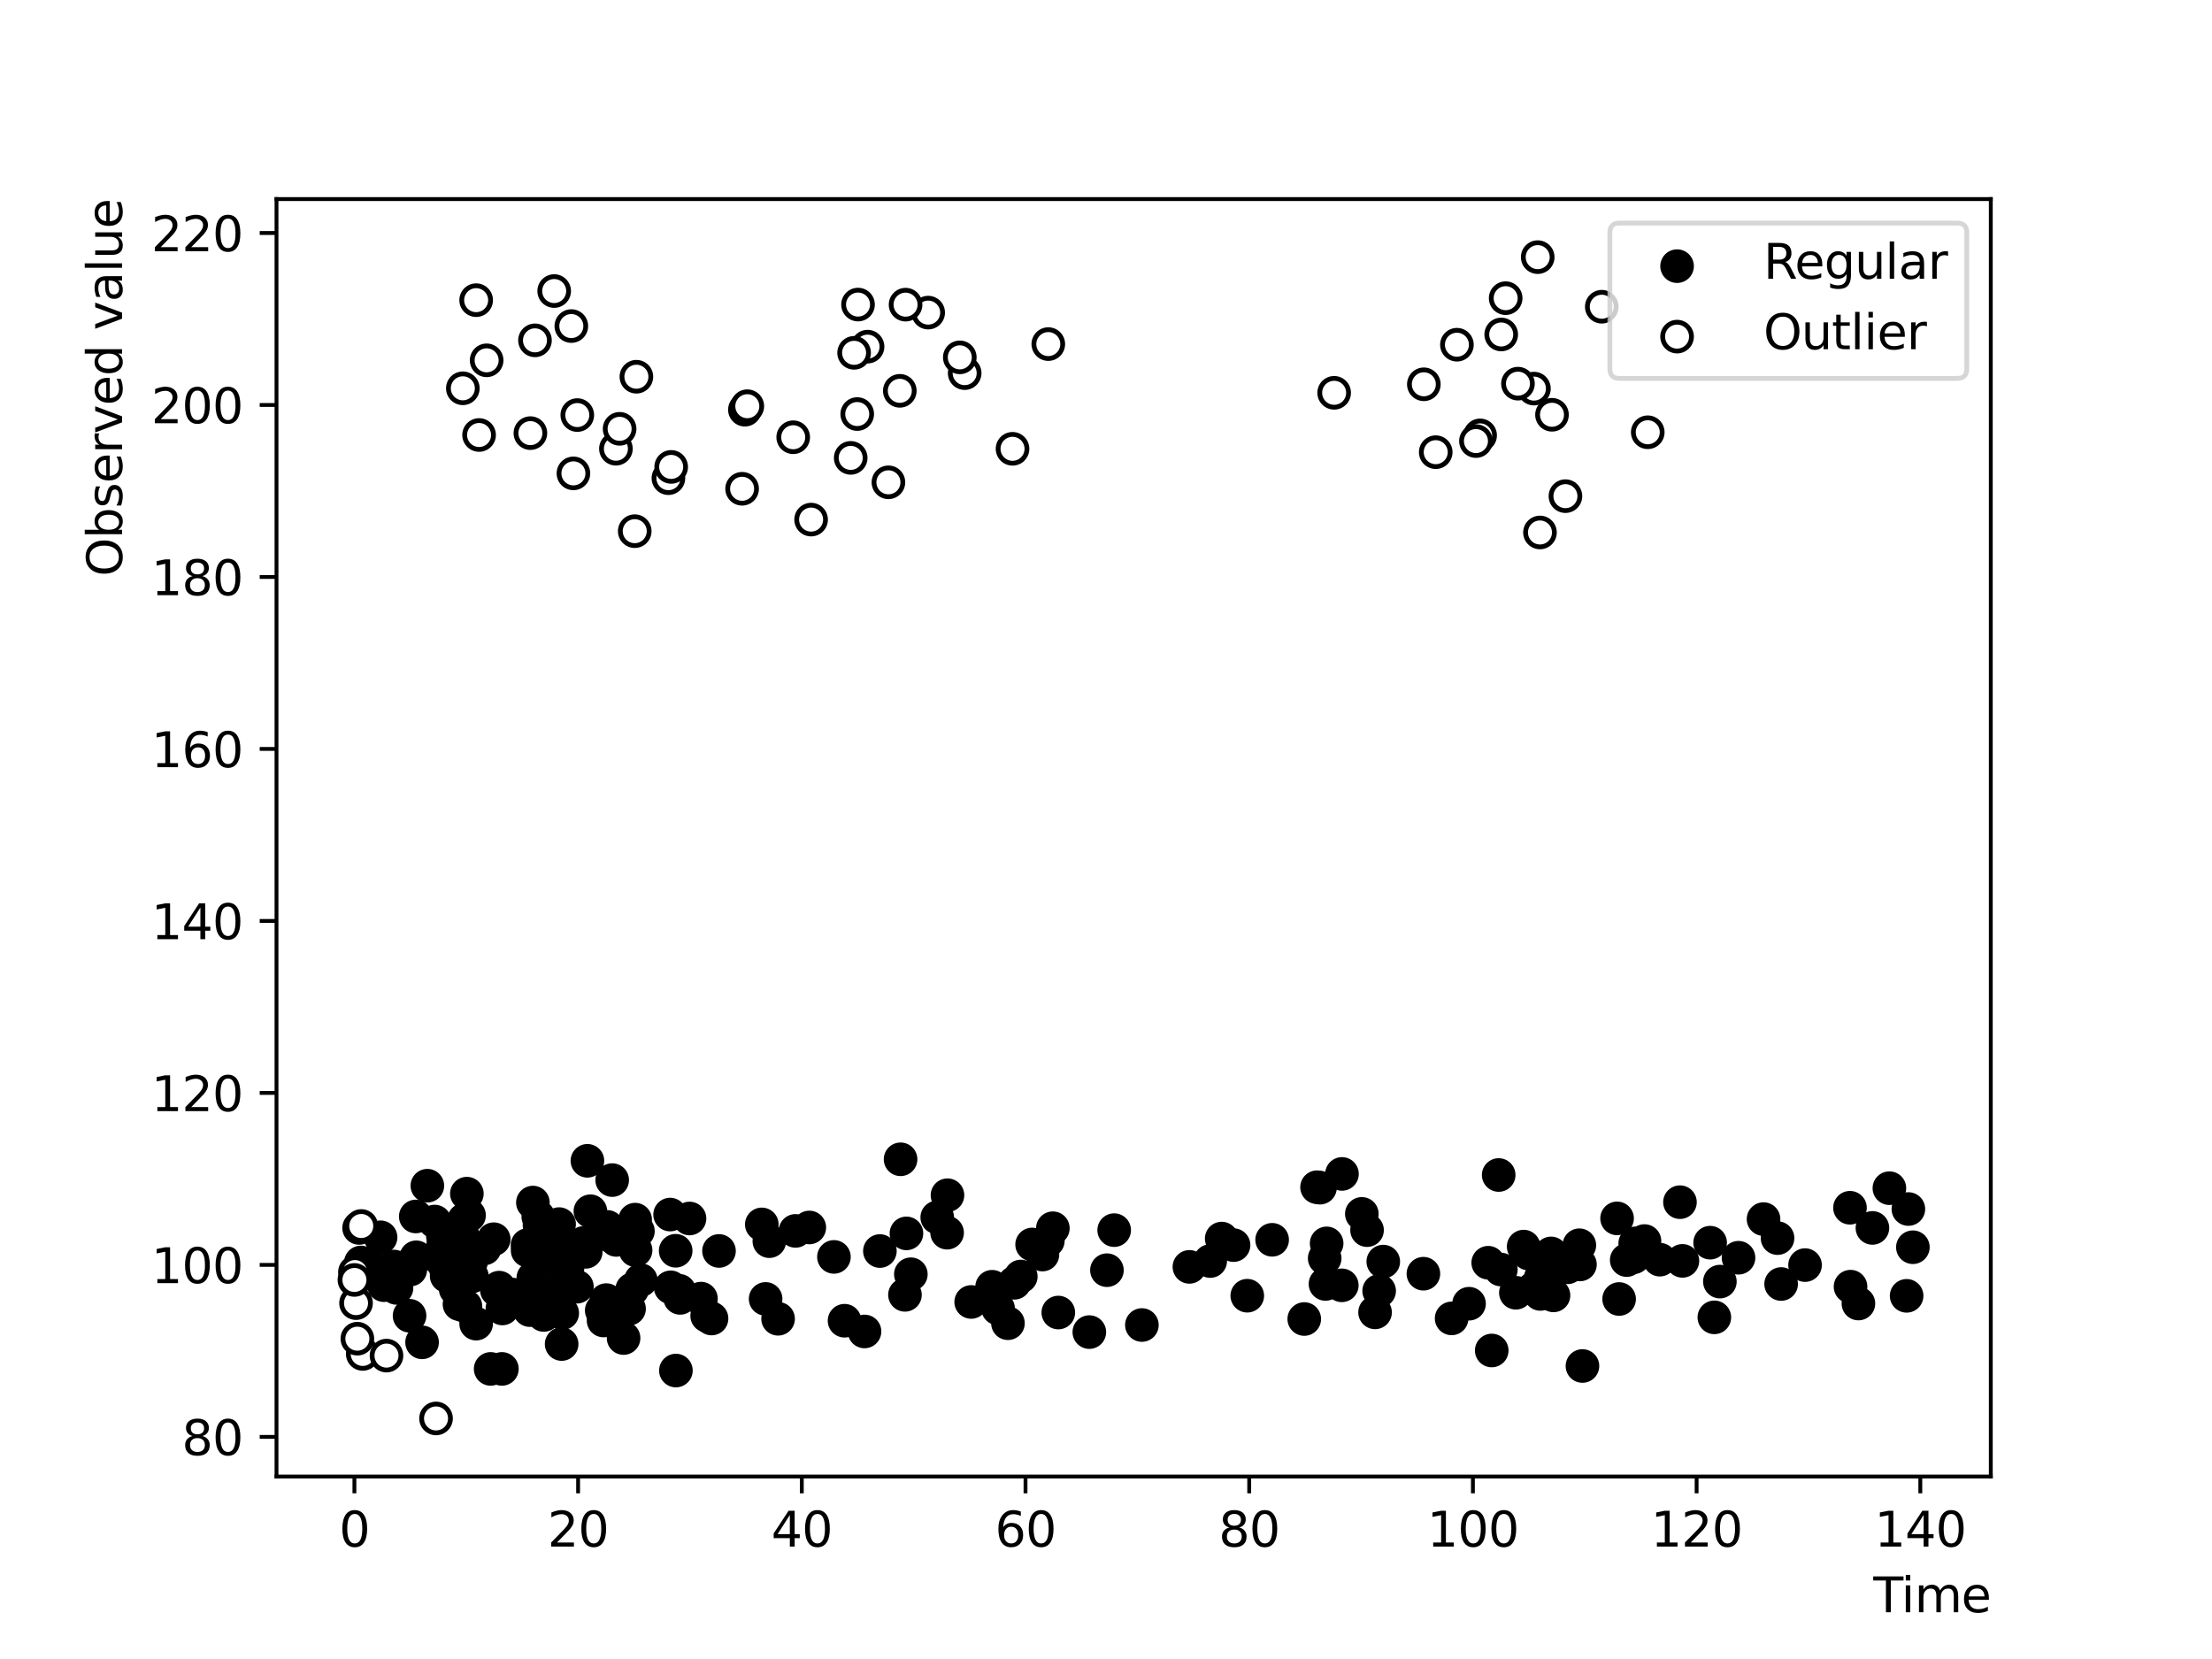 <?xml version="1.0" encoding="utf-8" standalone="no"?>
<!DOCTYPE svg PUBLIC "-//W3C//DTD SVG 1.1//EN"
  "http://www.w3.org/Graphics/SVG/1.1/DTD/svg11.dtd">
<svg xmlns:xlink="http://www.w3.org/1999/xlink" width="460.8pt" height="345.6pt" viewBox="0 0 460.8 345.6" xmlns="http://www.w3.org/2000/svg" version="1.1">
 <defs>
  <style type="text/css">*{stroke-linejoin: round; stroke-linecap: butt}</style>
 </defs>
 <g id="figure_1">
  <g id="patch_1">
   <path d="M 0 345.6 
L 460.8 345.6 
L 460.8 0 
L 0 0 
z
" style="fill: #ffffff"/>
  </g>
  <g id="axes_1">
   <g id="patch_2">
    <path d="M 57.6 307.584 
L 414.72 307.584 
L 414.72 41.472 
L 57.6 41.472 
z
" style="fill: #ffffff"/>
   </g>
   <g id="PathCollection_1">
    <defs>
     <path id="m405f7a6dc0" d="M 0 3 
C 0.796 3 1.559 2.684 2.121 2.121 
C 2.684 1.559 3 0.796 3 0 
C 3 -0.796 2.684 -1.559 2.121 -2.121 
C 1.559 -2.684 0.796 -3 0 -3 
C -0.796 -3 -1.559 -2.684 -2.121 -2.121 
C -2.684 -1.559 -3 -0.796 -3 0 
C -3 0.796 -2.684 1.559 -2.121 2.121 
C -1.559 2.684 -0.796 3 0 3 
z
" style="stroke: #000000"/>
    </defs>
    <g clip-path="url(#p5cc8ae199f)">
     <use xlink:href="#m405f7a6dc0" x="274.98" y="247.416" style="stroke: #000000"/>
     <use xlink:href="#m405f7a6dc0" x="312.204" y="244.775" style="stroke: #000000"/>
     <use xlink:href="#m405f7a6dc0" x="274.366" y="247.318" style="stroke: #000000"/>
     <use xlink:href="#m405f7a6dc0" x="211.321" y="267.228" style="stroke: #000000"/>
     <use xlink:href="#m405f7a6dc0" x="183.298" y="260.614" style="stroke: #000000"/>
     <use xlink:href="#m405f7a6dc0" x="336.866" y="253.812" style="stroke: #000000"/>
     <use xlink:href="#m405f7a6dc0" x="319.386" y="268.459" style="stroke: #000000"/>
     <use xlink:href="#m405f7a6dc0" x="398.487" y="259.82" style="stroke: #000000"/>
     <use xlink:href="#m405f7a6dc0" x="345.771" y="262.412" style="stroke: #000000"/>
     <use xlink:href="#m405f7a6dc0" x="217.16" y="261.347" style="stroke: #000000"/>
     <use xlink:href="#m405f7a6dc0" x="254.502" y="258.019" style="stroke: #000000"/>
     <use xlink:href="#m405f7a6dc0" x="385.386" y="251.598" style="stroke: #000000"/>
     <use xlink:href="#m405f7a6dc0" x="284.782" y="256.26" style="stroke: #000000"/>
     <use xlink:href="#m405f7a6dc0" x="226.927" y="277.499" style="stroke: #000000"/>
     <use xlink:href="#m405f7a6dc0" x="312.658" y="264.464" style="stroke: #000000"/>
     <use xlink:href="#m405f7a6dc0" x="188.828" y="256.937" style="stroke: #000000"/>
     <use xlink:href="#m405f7a6dc0" x="276.364" y="259.019" style="stroke: #000000"/>
     <use xlink:href="#m405f7a6dc0" x="288.16" y="262.811" style="stroke: #000000"/>
     <use xlink:href="#m405f7a6dc0" x="279.559" y="244.55" style="stroke: #000000"/>
     <use xlink:href="#m405f7a6dc0" x="367.376" y="253.961" style="stroke: #000000"/>
     <use xlink:href="#m405f7a6dc0" x="337.293" y="270.606" style="stroke: #000000"/>
     <use xlink:href="#m405f7a6dc0" x="310.754" y="281.332" style="stroke: #000000"/>
     <use xlink:href="#m405f7a6dc0" x="323.622" y="269.853" style="stroke: #000000"/>
     <use xlink:href="#m405f7a6dc0" x="328.261" y="261.986" style="stroke: #000000"/>
     <use xlink:href="#m405f7a6dc0" x="329.654" y="284.562" style="stroke: #000000"/>
     <use xlink:href="#m405f7a6dc0" x="287.302" y="268.92" style="stroke: #000000"/>
     <use xlink:href="#m405f7a6dc0" x="218.288" y="258.462" style="stroke: #000000"/>
     <use xlink:href="#m405f7a6dc0" x="271.701" y="274.774" style="stroke: #000000"/>
     <use xlink:href="#m405f7a6dc0" x="149.781" y="260.595" style="stroke: #000000"/>
     <use xlink:href="#m405f7a6dc0" x="173.725" y="261.836" style="stroke: #000000"/>
     <use xlink:href="#m405f7a6dc0" x="247.775" y="263.913" style="stroke: #000000"/>
     <use xlink:href="#m405f7a6dc0" x="276.122" y="267.471" style="stroke: #000000"/>
     <use xlink:href="#m405f7a6dc0" x="160.269" y="258.557" style="stroke: #000000"/>
     <use xlink:href="#m405f7a6dc0" x="230.595" y="264.602" style="stroke: #000000"/>
     <use xlink:href="#m405f7a6dc0" x="329.134" y="263.409" style="stroke: #000000"/>
     <use xlink:href="#m405f7a6dc0" x="215.008" y="259.249" style="stroke: #000000"/>
     <use xlink:href="#m405f7a6dc0" x="342.574" y="258.532" style="stroke: #000000"/>
     <use xlink:href="#m405f7a6dc0" x="189.747" y="265.448" style="stroke: #000000"/>
     <use xlink:href="#m405f7a6dc0" x="207.918" y="272.582" style="stroke: #000000"/>
     <use xlink:href="#m405f7a6dc0" x="220.464" y="273.426" style="stroke: #000000"/>
     <use xlink:href="#m405f7a6dc0" x="212.65" y="265.918" style="stroke: #000000"/>
     <use xlink:href="#m405f7a6dc0" x="370.295" y="257.92" style="stroke: #000000"/>
     <use xlink:href="#m405f7a6dc0" x="349.968" y="250.435" style="stroke: #000000"/>
     <use xlink:href="#m405f7a6dc0" x="302.4" y="274.645" style="stroke: #000000"/>
     <use xlink:href="#m405f7a6dc0" x="385.499" y="268.034" style="stroke: #000000"/>
     <use xlink:href="#m405f7a6dc0" x="232.104" y="256.259" style="stroke: #000000"/>
     <use xlink:href="#m405f7a6dc0" x="187.606" y="241.502" style="stroke: #000000"/>
     <use xlink:href="#m405f7a6dc0" x="329.008" y="259.406" style="stroke: #000000"/>
     <use xlink:href="#m405f7a6dc0" x="286.453" y="273.391" style="stroke: #000000"/>
     <use xlink:href="#m405f7a6dc0" x="317.403" y="259.687" style="stroke: #000000"/>
     <use xlink:href="#m405f7a6dc0" x="148.228" y="274.671" style="stroke: #000000"/>
     <use xlink:href="#m405f7a6dc0" x="146.019" y="270.523" style="stroke: #000000"/>
     <use xlink:href="#m405f7a6dc0" x="206.674" y="268.053" style="stroke: #000000"/>
     <use xlink:href="#m405f7a6dc0" x="256.972" y="259.379" style="stroke: #000000"/>
     <use xlink:href="#m405f7a6dc0" x="219.329" y="255.865" style="stroke: #000000"/>
     <use xlink:href="#m405f7a6dc0" x="202.315" y="271.224" style="stroke: #000000"/>
     <use xlink:href="#m405f7a6dc0" x="296.521" y="265.336" style="stroke: #000000"/>
     <use xlink:href="#m405f7a6dc0" x="318.438" y="261.148" style="stroke: #000000"/>
     <use xlink:href="#m405f7a6dc0" x="158.696" y="255.065" style="stroke: #000000"/>
     <use xlink:href="#m405f7a6dc0" x="275.956" y="262.127" style="stroke: #000000"/>
     <use xlink:href="#m405f7a6dc0" x="371.042" y="267.484" style="stroke: #000000"/>
     <use xlink:href="#m405f7a6dc0" x="387.143" y="271.549" style="stroke: #000000"/>
     <use xlink:href="#m405f7a6dc0" x="315.785" y="269.306" style="stroke: #000000"/>
     <use xlink:href="#m405f7a6dc0" x="320.95" y="266.222" style="stroke: #000000"/>
     <use xlink:href="#m405f7a6dc0" x="340.645" y="259.022" style="stroke: #000000"/>
     <use xlink:href="#m405f7a6dc0" x="397.548" y="251.862" style="stroke: #000000"/>
     <use xlink:href="#m405f7a6dc0" x="168.592" y="255.706" style="stroke: #000000"/>
     <use xlink:href="#m405f7a6dc0" x="197.377" y="248.986" style="stroke: #000000"/>
     <use xlink:href="#m405f7a6dc0" x="362.165" y="262.01" style="stroke: #000000"/>
     <use xlink:href="#m405f7a6dc0" x="376.027" y="263.542" style="stroke: #000000"/>
     <use xlink:href="#m405f7a6dc0" x="350.478" y="262.664" style="stroke: #000000"/>
     <use xlink:href="#m405f7a6dc0" x="195.245" y="253.607" style="stroke: #000000"/>
     <use xlink:href="#m405f7a6dc0" x="306.027" y="271.588" style="stroke: #000000"/>
     <use xlink:href="#m405f7a6dc0" x="338.874" y="262.499" style="stroke: #000000"/>
     <use xlink:href="#m405f7a6dc0" x="340.322" y="261.92" style="stroke: #000000"/>
     <use xlink:href="#m405f7a6dc0" x="356.253" y="258.873" style="stroke: #000000"/>
     <use xlink:href="#m405f7a6dc0" x="237.877" y="276.025" style="stroke: #000000"/>
     <use xlink:href="#m405f7a6dc0" x="357.129" y="274.429" style="stroke: #000000"/>
     <use xlink:href="#m405f7a6dc0" x="323.114" y="261.109" style="stroke: #000000"/>
     <use xlink:href="#m405f7a6dc0" x="188.52" y="269.739" style="stroke: #000000"/>
     <use xlink:href="#m405f7a6dc0" x="159.493" y="270.588" style="stroke: #000000"/>
     <use xlink:href="#m405f7a6dc0" x="358.283" y="266.981" style="stroke: #000000"/>
     <use xlink:href="#m405f7a6dc0" x="283.694" y="252.873" style="stroke: #000000"/>
     <use xlink:href="#m405f7a6dc0" x="390.06" y="255.798" style="stroke: #000000"/>
     <use xlink:href="#m405f7a6dc0" x="310.023" y="263.051" style="stroke: #000000"/>
     <use xlink:href="#m405f7a6dc0" x="397.185" y="269.946" style="stroke: #000000"/>
     <use xlink:href="#m405f7a6dc0" x="265.009" y="258.273" style="stroke: #000000"/>
     <use xlink:href="#m405f7a6dc0" x="147.318" y="274.118" style="stroke: #000000"/>
     <use xlink:href="#m405f7a6dc0" x="252.112" y="262.696" style="stroke: #000000"/>
     <use xlink:href="#m405f7a6dc0" x="162.09" y="274.726" style="stroke: #000000"/>
     <use xlink:href="#m405f7a6dc0" x="393.595" y="247.52" style="stroke: #000000"/>
     <use xlink:href="#m405f7a6dc0" x="209.975" y="275.651" style="stroke: #000000"/>
     <use xlink:href="#m405f7a6dc0" x="175.934" y="275.131" style="stroke: #000000"/>
     <use xlink:href="#m405f7a6dc0" x="180.097" y="277.367" style="stroke: #000000"/>
     <use xlink:href="#m405f7a6dc0" x="259.83" y="269.921" style="stroke: #000000"/>
     <use xlink:href="#m405f7a6dc0" x="279.524" y="267.757" style="stroke: #000000"/>
     <use xlink:href="#m405f7a6dc0" x="326.563" y="264.004" style="stroke: #000000"/>
     <use xlink:href="#m405f7a6dc0" x="197.301" y="256.794" style="stroke: #000000"/>
     <use xlink:href="#m405f7a6dc0" x="165.721" y="256.418" style="stroke: #000000"/>
     <use xlink:href="#m405f7a6dc0" x="320.883" y="269.549" style="stroke: #000000"/>
     <use xlink:href="#m405f7a6dc0" x="100.939" y="260.065" style="stroke: #000000"/>
     <use xlink:href="#m405f7a6dc0" x="132.893" y="256.459" style="stroke: #000000"/>
     <use xlink:href="#m405f7a6dc0" x="133.497" y="266.689" style="stroke: #000000"/>
     <use xlink:href="#m405f7a6dc0" x="109.915" y="260.513" style="stroke: #000000"/>
     <use xlink:href="#m405f7a6dc0" x="116.252" y="261.735" style="stroke: #000000"/>
     <use xlink:href="#m405f7a6dc0" x="126.296" y="270.832" style="stroke: #000000"/>
     <use xlink:href="#m405f7a6dc0" x="102.851" y="258.149" style="stroke: #000000"/>
     <use xlink:href="#m405f7a6dc0" x="112.132" y="253.449" style="stroke: #000000"/>
     <use xlink:href="#m405f7a6dc0" x="110.368" y="272.918" style="stroke: #000000"/>
     <use xlink:href="#m405f7a6dc0" x="143.639" y="253.835" style="stroke: #000000"/>
     <use xlink:href="#m405f7a6dc0" x="91.714" y="262.338" style="stroke: #000000"/>
     <use xlink:href="#m405f7a6dc0" x="98.314" y="265.901" style="stroke: #000000"/>
     <use xlink:href="#m405f7a6dc0" x="82.024" y="263.833" style="stroke: #000000"/>
     <use xlink:href="#m405f7a6dc0" x="118.214" y="264.264" style="stroke: #000000"/>
     <use xlink:href="#m405f7a6dc0" x="126.523" y="255.588" style="stroke: #000000"/>
     <use xlink:href="#m405f7a6dc0" x="96.967" y="272.127" style="stroke: #000000"/>
     <use xlink:href="#m405f7a6dc0" x="104.553" y="285.168" style="stroke: #000000"/>
     <use xlink:href="#m405f7a6dc0" x="92.294" y="259.498" style="stroke: #000000"/>
     <use xlink:href="#m405f7a6dc0" x="75.178" y="262.995" style="stroke: #000000"/>
     <use xlink:href="#m405f7a6dc0" x="111.102" y="266.207" style="stroke: #000000"/>
     <use xlink:href="#m405f7a6dc0" x="92.81" y="264.085" style="stroke: #000000"/>
     <use xlink:href="#m405f7a6dc0" x="122.021" y="260.783" style="stroke: #000000"/>
     <use xlink:href="#m405f7a6dc0" x="103.976" y="268.236" style="stroke: #000000"/>
     <use xlink:href="#m405f7a6dc0" x="86.71" y="261.915" style="stroke: #000000"/>
     <use xlink:href="#m405f7a6dc0" x="97.258" y="248.658" style="stroke: #000000"/>
     <use xlink:href="#m405f7a6dc0" x="85.479" y="264.473" style="stroke: #000000"/>
     <use xlink:href="#m405f7a6dc0" x="82.599" y="268.298" style="stroke: #000000"/>
     <use xlink:href="#m405f7a6dc0" x="122.991" y="252.324" style="stroke: #000000"/>
     <use xlink:href="#m405f7a6dc0" x="96.673" y="254.119" style="stroke: #000000"/>
     <use xlink:href="#m405f7a6dc0" x="117.843" y="263.428" style="stroke: #000000"/>
     <use xlink:href="#m405f7a6dc0" x="122.37" y="241.817" style="stroke: #000000"/>
     <use xlink:href="#m405f7a6dc0" x="95.72" y="271.693" style="stroke: #000000"/>
     <use xlink:href="#m405f7a6dc0" x="77.513" y="265.4" style="stroke: #000000"/>
     <use xlink:href="#m405f7a6dc0" x="109.22" y="270.279" style="stroke: #000000"/>
     <use xlink:href="#m405f7a6dc0" x="140.804" y="285.512" style="stroke: #000000"/>
     <use xlink:href="#m405f7a6dc0" x="140.757" y="260.556" style="stroke: #000000"/>
     <use xlink:href="#m405f7a6dc0" x="115.266" y="258.741" style="stroke: #000000"/>
     <use xlink:href="#m405f7a6dc0" x="93.043" y="265.797" style="stroke: #000000"/>
     <use xlink:href="#m405f7a6dc0" x="113.276" y="273.933" style="stroke: #000000"/>
     <use xlink:href="#m405f7a6dc0" x="131.044" y="272.632" style="stroke: #000000"/>
     <use xlink:href="#m405f7a6dc0" x="120.181" y="268.051" style="stroke: #000000"/>
     <use xlink:href="#m405f7a6dc0" x="104.659" y="272.577" style="stroke: #000000"/>
     <use xlink:href="#m405f7a6dc0" x="109.893" y="259.371" style="stroke: #000000"/>
     <use xlink:href="#m405f7a6dc0" x="79.986" y="267.724" style="stroke: #000000"/>
     <use xlink:href="#m405f7a6dc0" x="111.01" y="250.515" style="stroke: #000000"/>
     <use xlink:href="#m405f7a6dc0" x="116.471" y="255.003" style="stroke: #000000"/>
     <use xlink:href="#m405f7a6dc0" x="102.212" y="285.169" style="stroke: #000000"/>
     <use xlink:href="#m405f7a6dc0" x="132.408" y="260.445" style="stroke: #000000"/>
     <use xlink:href="#m405f7a6dc0" x="141.483" y="268.887" style="stroke: #000000"/>
     <use xlink:href="#m405f7a6dc0" x="97.711" y="253.18" style="stroke: #000000"/>
     <use xlink:href="#m405f7a6dc0" x="113.112" y="262.674" style="stroke: #000000"/>
     <use xlink:href="#m405f7a6dc0" x="113.195" y="272.61" style="stroke: #000000"/>
     <use xlink:href="#m405f7a6dc0" x="96.387" y="257.451" style="stroke: #000000"/>
     <use xlink:href="#m405f7a6dc0" x="79.282" y="257.752" style="stroke: #000000"/>
     <use xlink:href="#m405f7a6dc0" x="132.312" y="254.073" style="stroke: #000000"/>
     <use xlink:href="#m405f7a6dc0" x="96.217" y="260.341" style="stroke: #000000"/>
     <use xlink:href="#m405f7a6dc0" x="76.929" y="263.449" style="stroke: #000000"/>
     <use xlink:href="#m405f7a6dc0" x="117.217" y="268.286" style="stroke: #000000"/>
     <use xlink:href="#m405f7a6dc0" x="86.61" y="253.413" style="stroke: #000000"/>
     <use xlink:href="#m405f7a6dc0" x="117" y="279.989" style="stroke: #000000"/>
     <use xlink:href="#m405f7a6dc0" x="131.696" y="268.608" style="stroke: #000000"/>
     <use xlink:href="#m405f7a6dc0" x="97.406" y="259.565" style="stroke: #000000"/>
     <use xlink:href="#m405f7a6dc0" x="139.596" y="253.017" style="stroke: #000000"/>
     <use xlink:href="#m405f7a6dc0" x="139.707" y="268.173" style="stroke: #000000"/>
     <use xlink:href="#m405f7a6dc0" x="127.293" y="257.507" style="stroke: #000000"/>
     <use xlink:href="#m405f7a6dc0" x="89.027" y="247.004" style="stroke: #000000"/>
     <use xlink:href="#m405f7a6dc0" x="125.35" y="272.991" style="stroke: #000000"/>
     <use xlink:href="#m405f7a6dc0" x="85.319" y="274.095" style="stroke: #000000"/>
     <use xlink:href="#m405f7a6dc0" x="128.378" y="258.296" style="stroke: #000000"/>
     <use xlink:href="#m405f7a6dc0" x="127.53" y="245.835" style="stroke: #000000"/>
     <use xlink:href="#m405f7a6dc0" x="115.112" y="270.326" style="stroke: #000000"/>
     <use xlink:href="#m405f7a6dc0" x="109.762" y="272.024" style="stroke: #000000"/>
     <use xlink:href="#m405f7a6dc0" x="129.903" y="278.739" style="stroke: #000000"/>
     <use xlink:href="#m405f7a6dc0" x="121.61" y="258.917" style="stroke: #000000"/>
     <use xlink:href="#m405f7a6dc0" x="118.196" y="259.167" style="stroke: #000000"/>
     <use xlink:href="#m405f7a6dc0" x="94.81" y="261.895" style="stroke: #000000"/>
     <use xlink:href="#m405f7a6dc0" x="87.926" y="279.634" style="stroke: #000000"/>
     <use xlink:href="#m405f7a6dc0" x="98.129" y="262.861" style="stroke: #000000"/>
     <use xlink:href="#m405f7a6dc0" x="90.555" y="254.47" style="stroke: #000000"/>
     <use xlink:href="#m405f7a6dc0" x="112.951" y="262.962" style="stroke: #000000"/>
     <use xlink:href="#m405f7a6dc0" x="103.501" y="268.729" style="stroke: #000000"/>
     <use xlink:href="#m405f7a6dc0" x="92.259" y="257.548" style="stroke: #000000"/>
     <use xlink:href="#m405f7a6dc0" x="117.126" y="273.551" style="stroke: #000000"/>
     <use xlink:href="#m405f7a6dc0" x="106.746" y="269.683" style="stroke: #000000"/>
     <use xlink:href="#m405f7a6dc0" x="94.92" y="268.517" style="stroke: #000000"/>
     <use xlink:href="#m405f7a6dc0" x="99.188" y="275.741" style="stroke: #000000"/>
     <use xlink:href="#m405f7a6dc0" x="141.681" y="270.372" style="stroke: #000000"/>
     <use xlink:href="#m405f7a6dc0" x="125.732" y="275.085" style="stroke: #000000"/>
     <use xlink:href="#m405f7a6dc0" x="112.384" y="255.235" style="stroke: #000000"/>
     <use xlink:href="#m405f7a6dc0" x="94.508" y="258.354" style="stroke: #000000"/>
     <use xlink:href="#m405f7a6dc0" x="84.343" y="263.951" style="stroke: #000000"/>
    </g>
   </g>
   <g id="PathCollection_2">
    <defs>
     <path id="mbc9b9e2875" d="M 0 3 
C 0.796 3 1.559 2.684 2.121 2.121 
C 2.684 1.559 3 0.796 3 0 
C 3 -0.796 2.684 -1.559 2.121 -2.121 
C 1.559 -2.684 0.796 -3 0 -3 
C -0.796 -3 -1.559 -2.684 -2.121 -2.121 
C -2.684 -1.559 -3 -0.796 -3 0 
C -3 0.796 -2.684 1.559 -2.121 2.121 
C -1.559 2.684 -0.796 3 0 3 
z
" style="stroke: #000000"/>
    </defs>
    <g clip-path="url(#p5cc8ae199f)">
     <use xlink:href="#mbc9b9e2875" x="155.177" y="85.349" style="fill: #ffffff; stroke: #000000"/>
     <use xlink:href="#mbc9b9e2875" x="312.731" y="69.677" style="fill: #ffffff; stroke: #000000"/>
     <use xlink:href="#mbc9b9e2875" x="115.447" y="60.63" style="fill: #ffffff; stroke: #000000"/>
     <use xlink:href="#mbc9b9e2875" x="165.239" y="91.087" style="fill: #ffffff; stroke: #000000"/>
     <use xlink:href="#mbc9b9e2875" x="128.307" y="93.48" style="fill: #ffffff; stroke: #000000"/>
     <use xlink:href="#mbc9b9e2875" x="320.334" y="53.568" style="fill: #ffffff; stroke: #000000"/>
     <use xlink:href="#mbc9b9e2875" x="99.192" y="62.53" style="fill: #ffffff; stroke: #000000"/>
     <use xlink:href="#mbc9b9e2875" x="319.548" y="80.953" style="fill: #ffffff; stroke: #000000"/>
     <use xlink:href="#mbc9b9e2875" x="111.446" y="70.901" style="fill: #ffffff; stroke: #000000"/>
     <use xlink:href="#mbc9b9e2875" x="320.804" y="110.924" style="fill: #ffffff; stroke: #000000"/>
     <use xlink:href="#mbc9b9e2875" x="323.309" y="86.405" style="fill: #ffffff; stroke: #000000"/>
     <use xlink:href="#mbc9b9e2875" x="200.96" y="77.729" style="fill: #ffffff; stroke: #000000"/>
     <use xlink:href="#mbc9b9e2875" x="199.944" y="74.444" style="fill: #ffffff; stroke: #000000"/>
     <use xlink:href="#mbc9b9e2875" x="154.595" y="101.821" style="fill: #ffffff; stroke: #000000"/>
     <use xlink:href="#mbc9b9e2875" x="129.077" y="89.332" style="fill: #ffffff; stroke: #000000"/>
     <use xlink:href="#mbc9b9e2875" x="296.612" y="80.055" style="fill: #ffffff; stroke: #000000"/>
     <use xlink:href="#mbc9b9e2875" x="96.417" y="80.891" style="fill: #ffffff; stroke: #000000"/>
     <use xlink:href="#mbc9b9e2875" x="218.379" y="71.68" style="fill: #ffffff; stroke: #000000"/>
     <use xlink:href="#mbc9b9e2875" x="343.258" y="90.048" style="fill: #ffffff; stroke: #000000"/>
     <use xlink:href="#mbc9b9e2875" x="119.019" y="67.926" style="fill: #ffffff; stroke: #000000"/>
     <use xlink:href="#mbc9b9e2875" x="101.376" y="75.062" style="fill: #ffffff; stroke: #000000"/>
     <use xlink:href="#mbc9b9e2875" x="177.218" y="95.385" style="fill: #ffffff; stroke: #000000"/>
     <use xlink:href="#mbc9b9e2875" x="326.11" y="103.358" style="fill: #ffffff; stroke: #000000"/>
     <use xlink:href="#mbc9b9e2875" x="99.802" y="90.617" style="fill: #ffffff; stroke: #000000"/>
     <use xlink:href="#mbc9b9e2875" x="193.356" y="65.122" style="fill: #ffffff; stroke: #000000"/>
     <use xlink:href="#mbc9b9e2875" x="119.454" y="98.612" style="fill: #ffffff; stroke: #000000"/>
     <use xlink:href="#mbc9b9e2875" x="178.577" y="86.253" style="fill: #ffffff; stroke: #000000"/>
     <use xlink:href="#mbc9b9e2875" x="120.261" y="86.467" style="fill: #ffffff; stroke: #000000"/>
     <use xlink:href="#mbc9b9e2875" x="178.744" y="63.448" style="fill: #ffffff; stroke: #000000"/>
     <use xlink:href="#mbc9b9e2875" x="187.448" y="81.415" style="fill: #ffffff; stroke: #000000"/>
     <use xlink:href="#mbc9b9e2875" x="299.089" y="94.198" style="fill: #ffffff; stroke: #000000"/>
     <use xlink:href="#mbc9b9e2875" x="188.647" y="63.465" style="fill: #ffffff; stroke: #000000"/>
     <use xlink:href="#mbc9b9e2875" x="333.681" y="63.897" style="fill: #ffffff; stroke: #000000"/>
     <use xlink:href="#mbc9b9e2875" x="132.228" y="110.654" style="fill: #ffffff; stroke: #000000"/>
     <use xlink:href="#mbc9b9e2875" x="110.491" y="90.228" style="fill: #ffffff; stroke: #000000"/>
     <use xlink:href="#mbc9b9e2875" x="132.573" y="78.48" style="fill: #ffffff; stroke: #000000"/>
     <use xlink:href="#mbc9b9e2875" x="185.075" y="100.475" style="fill: #ffffff; stroke: #000000"/>
     <use xlink:href="#mbc9b9e2875" x="139.243" y="99.612" style="fill: #ffffff; stroke: #000000"/>
     <use xlink:href="#mbc9b9e2875" x="139.819" y="97.266" style="fill: #ffffff; stroke: #000000"/>
     <use xlink:href="#mbc9b9e2875" x="303.504" y="71.811" style="fill: #ffffff; stroke: #000000"/>
     <use xlink:href="#mbc9b9e2875" x="308.335" y="90.699" style="fill: #ffffff; stroke: #000000"/>
     <use xlink:href="#mbc9b9e2875" x="316.22" y="79.923" style="fill: #ffffff; stroke: #000000"/>
     <use xlink:href="#mbc9b9e2875" x="277.929" y="81.827" style="fill: #ffffff; stroke: #000000"/>
     <use xlink:href="#mbc9b9e2875" x="155.679" y="84.621" style="fill: #ffffff; stroke: #000000"/>
     <use xlink:href="#mbc9b9e2875" x="307.467" y="91.882" style="fill: #ffffff; stroke: #000000"/>
     <use xlink:href="#mbc9b9e2875" x="180.729" y="72.213" style="fill: #ffffff; stroke: #000000"/>
     <use xlink:href="#mbc9b9e2875" x="210.93" y="93.495" style="fill: #ffffff; stroke: #000000"/>
     <use xlink:href="#mbc9b9e2875" x="168.968" y="108.242" style="fill: #ffffff; stroke: #000000"/>
     <use xlink:href="#mbc9b9e2875" x="313.658" y="62.117" style="fill: #ffffff; stroke: #000000"/>
     <use xlink:href="#mbc9b9e2875" x="177.926" y="73.501" style="fill: #ffffff; stroke: #000000"/>
     <use xlink:href="#mbc9b9e2875" x="90.835" y="295.488" style="fill: #ffffff; stroke: #000000"/>
     <use xlink:href="#mbc9b9e2875" x="74.168" y="271.467" style="fill: #ffffff; stroke: #000000"/>
     <use xlink:href="#mbc9b9e2875" x="75.565" y="282.049" style="fill: #ffffff; stroke: #000000"/>
     <use xlink:href="#mbc9b9e2875" x="73.94" y="264.995" style="fill: #ffffff; stroke: #000000"/>
     <use xlink:href="#mbc9b9e2875" x="74.807" y="255.804" style="fill: #ffffff; stroke: #000000"/>
     <use xlink:href="#mbc9b9e2875" x="80.513" y="282.398" style="fill: #ffffff; stroke: #000000"/>
     <use xlink:href="#mbc9b9e2875" x="75.258" y="255.398" style="fill: #ffffff; stroke: #000000"/>
     <use xlink:href="#mbc9b9e2875" x="73.833" y="266.635" style="fill: #ffffff; stroke: #000000"/>
     <use xlink:href="#mbc9b9e2875" x="74.447" y="278.873" style="fill: #ffffff; stroke: #000000"/>
    </g>
   </g>
   <g id="matplotlib.axis_1">
    <g id="xtick_1">
     <g id="line2d_1">
      <defs>
       <path id="m9e8ab9d241" d="M 0 0 
L 0 3.5 
" style="stroke: #000000; stroke-width: 0.8"/>
      </defs>
      <g>
       <use xlink:href="#m9e8ab9d241" x="73.829" y="307.584" style="stroke: #000000; stroke-width: 0.8"/>
      </g>
     </g>
     <g id="text_1">
      <!-- 0 -->
      <g transform="translate(70.647 322.182) scale(0.1 -0.1)">
       <defs>
        <path id="DejaVuSans-30" d="M 2034 4250 
Q 1547 4250 1301 3770 
Q 1056 3291 1056 2328 
Q 1056 1369 1301 889 
Q 1547 409 2034 409 
Q 2525 409 2770 889 
Q 3016 1369 3016 2328 
Q 3016 3291 2770 3770 
Q 2525 4250 2034 4250 
z
M 2034 4750 
Q 2819 4750 3233 4129 
Q 3647 3509 3647 2328 
Q 3647 1150 3233 529 
Q 2819 -91 2034 -91 
Q 1250 -91 836 529 
Q 422 1150 422 2328 
Q 422 3509 836 4129 
Q 1250 4750 2034 4750 
z
" transform="scale(0.016)"/>
       </defs>
       <use xlink:href="#DejaVuSans-30"/>
      </g>
     </g>
    </g>
    <g id="xtick_2">
     <g id="line2d_2">
      <g>
       <use xlink:href="#m9e8ab9d241" x="120.43" y="307.584" style="stroke: #000000; stroke-width: 0.8"/>
      </g>
     </g>
     <g id="text_2">
      <!-- 20 -->
      <g transform="translate(114.067 322.182) scale(0.1 -0.1)">
       <defs>
        <path id="DejaVuSans-32" d="M 1228 531 
L 3431 531 
L 3431 0 
L 469 0 
L 469 531 
Q 828 903 1448 1529 
Q 2069 2156 2228 2338 
Q 2531 2678 2651 2914 
Q 2772 3150 2772 3378 
Q 2772 3750 2511 3984 
Q 2250 4219 1831 4219 
Q 1534 4219 1204 4116 
Q 875 4013 500 3803 
L 500 4441 
Q 881 4594 1212 4672 
Q 1544 4750 1819 4750 
Q 2544 4750 2975 4387 
Q 3406 4025 3406 3419 
Q 3406 3131 3298 2873 
Q 3191 2616 2906 2266 
Q 2828 2175 2409 1742 
Q 1991 1309 1228 531 
z
" transform="scale(0.016)"/>
       </defs>
       <use xlink:href="#DejaVuSans-32"/>
       <use xlink:href="#DejaVuSans-30" x="63.623"/>
      </g>
     </g>
    </g>
    <g id="xtick_3">
     <g id="line2d_3">
      <g>
       <use xlink:href="#m9e8ab9d241" x="167.031" y="307.584" style="stroke: #000000; stroke-width: 0.8"/>
      </g>
     </g>
     <g id="text_3">
      <!-- 40 -->
      <g transform="translate(160.668 322.182) scale(0.1 -0.1)">
       <defs>
        <path id="DejaVuSans-34" d="M 2419 4116 
L 825 1625 
L 2419 1625 
L 2419 4116 
z
M 2253 4666 
L 3047 4666 
L 3047 1625 
L 3713 1625 
L 3713 1100 
L 3047 1100 
L 3047 0 
L 2419 0 
L 2419 1100 
L 313 1100 
L 313 1709 
L 2253 4666 
z
" transform="scale(0.016)"/>
       </defs>
       <use xlink:href="#DejaVuSans-34"/>
       <use xlink:href="#DejaVuSans-30" x="63.623"/>
      </g>
     </g>
    </g>
    <g id="xtick_4">
     <g id="line2d_4">
      <g>
       <use xlink:href="#m9e8ab9d241" x="213.632" y="307.584" style="stroke: #000000; stroke-width: 0.8"/>
      </g>
     </g>
     <g id="text_4">
      <!-- 60 -->
      <g transform="translate(207.269 322.182) scale(0.1 -0.1)">
       <defs>
        <path id="DejaVuSans-36" d="M 2113 2584 
Q 1688 2584 1439 2293 
Q 1191 2003 1191 1497 
Q 1191 994 1439 701 
Q 1688 409 2113 409 
Q 2538 409 2786 701 
Q 3034 994 3034 1497 
Q 3034 2003 2786 2293 
Q 2538 2584 2113 2584 
z
M 3366 4563 
L 3366 3988 
Q 3128 4100 2886 4159 
Q 2644 4219 2406 4219 
Q 1781 4219 1451 3797 
Q 1122 3375 1075 2522 
Q 1259 2794 1537 2939 
Q 1816 3084 2150 3084 
Q 2853 3084 3261 2657 
Q 3669 2231 3669 1497 
Q 3669 778 3244 343 
Q 2819 -91 2113 -91 
Q 1303 -91 875 529 
Q 447 1150 447 2328 
Q 447 3434 972 4092 
Q 1497 4750 2381 4750 
Q 2619 4750 2861 4703 
Q 3103 4656 3366 4563 
z
" transform="scale(0.016)"/>
       </defs>
       <use xlink:href="#DejaVuSans-36"/>
       <use xlink:href="#DejaVuSans-30" x="63.623"/>
      </g>
     </g>
    </g>
    <g id="xtick_5">
     <g id="line2d_5">
      <g>
       <use xlink:href="#m9e8ab9d241" x="260.233" y="307.584" style="stroke: #000000; stroke-width: 0.8"/>
      </g>
     </g>
     <g id="text_5">
      <!-- 80 -->
      <g transform="translate(253.87 322.182) scale(0.1 -0.1)">
       <defs>
        <path id="DejaVuSans-38" d="M 2034 2216 
Q 1584 2216 1326 1975 
Q 1069 1734 1069 1313 
Q 1069 891 1326 650 
Q 1584 409 2034 409 
Q 2484 409 2743 651 
Q 3003 894 3003 1313 
Q 3003 1734 2745 1975 
Q 2488 2216 2034 2216 
z
M 1403 2484 
Q 997 2584 770 2862 
Q 544 3141 544 3541 
Q 544 4100 942 4425 
Q 1341 4750 2034 4750 
Q 2731 4750 3128 4425 
Q 3525 4100 3525 3541 
Q 3525 3141 3298 2862 
Q 3072 2584 2669 2484 
Q 3125 2378 3379 2068 
Q 3634 1759 3634 1313 
Q 3634 634 3220 271 
Q 2806 -91 2034 -91 
Q 1263 -91 848 271 
Q 434 634 434 1313 
Q 434 1759 690 2068 
Q 947 2378 1403 2484 
z
M 1172 3481 
Q 1172 3119 1398 2916 
Q 1625 2713 2034 2713 
Q 2441 2713 2670 2916 
Q 2900 3119 2900 3481 
Q 2900 3844 2670 4047 
Q 2441 4250 2034 4250 
Q 1625 4250 1398 4047 
Q 1172 3844 1172 3481 
z
" transform="scale(0.016)"/>
       </defs>
       <use xlink:href="#DejaVuSans-38"/>
       <use xlink:href="#DejaVuSans-30" x="63.623"/>
      </g>
     </g>
    </g>
    <g id="xtick_6">
     <g id="line2d_6">
      <g>
       <use xlink:href="#m9e8ab9d241" x="306.834" y="307.584" style="stroke: #000000; stroke-width: 0.8"/>
      </g>
     </g>
     <g id="text_6">
      <!-- 100 -->
      <g transform="translate(297.29 322.182) scale(0.1 -0.1)">
       <defs>
        <path id="DejaVuSans-31" d="M 794 531 
L 1825 531 
L 1825 4091 
L 703 3866 
L 703 4441 
L 1819 4666 
L 2450 4666 
L 2450 531 
L 3481 531 
L 3481 0 
L 794 0 
L 794 531 
z
" transform="scale(0.016)"/>
       </defs>
       <use xlink:href="#DejaVuSans-31"/>
       <use xlink:href="#DejaVuSans-30" x="63.623"/>
       <use xlink:href="#DejaVuSans-30" x="127.246"/>
      </g>
     </g>
    </g>
    <g id="xtick_7">
     <g id="line2d_7">
      <g>
       <use xlink:href="#m9e8ab9d241" x="353.435" y="307.584" style="stroke: #000000; stroke-width: 0.8"/>
      </g>
     </g>
     <g id="text_7">
      <!-- 120 -->
      <g transform="translate(343.891 322.182) scale(0.1 -0.1)">
       <use xlink:href="#DejaVuSans-31"/>
       <use xlink:href="#DejaVuSans-32" x="63.623"/>
       <use xlink:href="#DejaVuSans-30" x="127.246"/>
      </g>
     </g>
    </g>
    <g id="xtick_8">
     <g id="line2d_8">
      <g>
       <use xlink:href="#m9e8ab9d241" x="400.036" y="307.584" style="stroke: #000000; stroke-width: 0.8"/>
      </g>
     </g>
     <g id="text_8">
      <!-- 140 -->
      <g transform="translate(390.492 322.182) scale(0.1 -0.1)">
       <use xlink:href="#DejaVuSans-31"/>
       <use xlink:href="#DejaVuSans-34" x="63.623"/>
       <use xlink:href="#DejaVuSans-30" x="127.246"/>
      </g>
     </g>
    </g>
    <g id="text_9">
     <!-- Time -->
     <g transform="translate(390.253 335.861) scale(0.1 -0.1)">
      <defs>
       <path id="DejaVuSans-54" d="M -19 4666 
L 3928 4666 
L 3928 4134 
L 2272 4134 
L 2272 0 
L 1638 0 
L 1638 4134 
L -19 4134 
L -19 4666 
z
" transform="scale(0.016)"/>
       <path id="DejaVuSans-69" d="M 603 3500 
L 1178 3500 
L 1178 0 
L 603 0 
L 603 3500 
z
M 603 4863 
L 1178 4863 
L 1178 4134 
L 603 4134 
L 603 4863 
z
" transform="scale(0.016)"/>
       <path id="DejaVuSans-6d" d="M 3328 2828 
Q 3544 3216 3844 3400 
Q 4144 3584 4550 3584 
Q 5097 3584 5394 3201 
Q 5691 2819 5691 2113 
L 5691 0 
L 5113 0 
L 5113 2094 
Q 5113 2597 4934 2840 
Q 4756 3084 4391 3084 
Q 3944 3084 3684 2787 
Q 3425 2491 3425 1978 
L 3425 0 
L 2847 0 
L 2847 2094 
Q 2847 2600 2669 2842 
Q 2491 3084 2119 3084 
Q 1678 3084 1418 2786 
Q 1159 2488 1159 1978 
L 1159 0 
L 581 0 
L 581 3500 
L 1159 3500 
L 1159 2956 
Q 1356 3278 1631 3431 
Q 1906 3584 2284 3584 
Q 2666 3584 2933 3390 
Q 3200 3197 3328 2828 
z
" transform="scale(0.016)"/>
       <path id="DejaVuSans-65" d="M 3597 1894 
L 3597 1613 
L 953 1613 
Q 991 1019 1311 708 
Q 1631 397 2203 397 
Q 2534 397 2845 478 
Q 3156 559 3463 722 
L 3463 178 
Q 3153 47 2828 -22 
Q 2503 -91 2169 -91 
Q 1331 -91 842 396 
Q 353 884 353 1716 
Q 353 2575 817 3079 
Q 1281 3584 2069 3584 
Q 2775 3584 3186 3129 
Q 3597 2675 3597 1894 
z
M 3022 2063 
Q 3016 2534 2758 2815 
Q 2500 3097 2075 3097 
Q 1594 3097 1305 2825 
Q 1016 2553 972 2059 
L 3022 2063 
z
" transform="scale(0.016)"/>
      </defs>
      <use xlink:href="#DejaVuSans-54"/>
      <use xlink:href="#DejaVuSans-69" x="57.959"/>
      <use xlink:href="#DejaVuSans-6d" x="85.742"/>
      <use xlink:href="#DejaVuSans-65" x="183.154"/>
     </g>
    </g>
   </g>
   <g id="matplotlib.axis_2">
    <g id="ytick_1">
     <g id="line2d_9">
      <defs>
       <path id="mbd25428f9b" d="M 0 0 
L -3.5 0 
" style="stroke: #000000; stroke-width: 0.8"/>
      </defs>
      <g>
       <use xlink:href="#mbd25428f9b" x="57.6" y="299.326" style="stroke: #000000; stroke-width: 0.8"/>
      </g>
     </g>
     <g id="text_10">
      <!-- 80 -->
      <g transform="translate(37.875 303.125) scale(0.1 -0.1)">
       <use xlink:href="#DejaVuSans-38"/>
       <use xlink:href="#DejaVuSans-30" x="63.623"/>
      </g>
     </g>
    </g>
    <g id="ytick_2">
     <g id="line2d_10">
      <g>
       <use xlink:href="#mbd25428f9b" x="57.6" y="263.499" style="stroke: #000000; stroke-width: 0.8"/>
      </g>
     </g>
     <g id="text_11">
      <!-- 100 -->
      <g transform="translate(31.512 267.298) scale(0.1 -0.1)">
       <use xlink:href="#DejaVuSans-31"/>
       <use xlink:href="#DejaVuSans-30" x="63.623"/>
       <use xlink:href="#DejaVuSans-30" x="127.246"/>
      </g>
     </g>
    </g>
    <g id="ytick_3">
     <g id="line2d_11">
      <g>
       <use xlink:href="#mbd25428f9b" x="57.6" y="227.672" style="stroke: #000000; stroke-width: 0.8"/>
      </g>
     </g>
     <g id="text_12">
      <!-- 120 -->
      <g transform="translate(31.512 231.471) scale(0.1 -0.1)">
       <use xlink:href="#DejaVuSans-31"/>
       <use xlink:href="#DejaVuSans-32" x="63.623"/>
       <use xlink:href="#DejaVuSans-30" x="127.246"/>
      </g>
     </g>
    </g>
    <g id="ytick_4">
     <g id="line2d_12">
      <g>
       <use xlink:href="#mbd25428f9b" x="57.6" y="191.845" style="stroke: #000000; stroke-width: 0.8"/>
      </g>
     </g>
     <g id="text_13">
      <!-- 140 -->
      <g transform="translate(31.512 195.644) scale(0.1 -0.1)">
       <use xlink:href="#DejaVuSans-31"/>
       <use xlink:href="#DejaVuSans-34" x="63.623"/>
       <use xlink:href="#DejaVuSans-30" x="127.246"/>
      </g>
     </g>
    </g>
    <g id="ytick_5">
     <g id="line2d_13">
      <g>
       <use xlink:href="#mbd25428f9b" x="57.6" y="156.018" style="stroke: #000000; stroke-width: 0.8"/>
      </g>
     </g>
     <g id="text_14">
      <!-- 160 -->
      <g transform="translate(31.512 159.818) scale(0.1 -0.1)">
       <use xlink:href="#DejaVuSans-31"/>
       <use xlink:href="#DejaVuSans-36" x="63.623"/>
       <use xlink:href="#DejaVuSans-30" x="127.246"/>
      </g>
     </g>
    </g>
    <g id="ytick_6">
     <g id="line2d_14">
      <g>
       <use xlink:href="#mbd25428f9b" x="57.6" y="120.191" style="stroke: #000000; stroke-width: 0.8"/>
      </g>
     </g>
     <g id="text_15">
      <!-- 180 -->
      <g transform="translate(31.512 123.991) scale(0.1 -0.1)">
       <use xlink:href="#DejaVuSans-31"/>
       <use xlink:href="#DejaVuSans-38" x="63.623"/>
       <use xlink:href="#DejaVuSans-30" x="127.246"/>
      </g>
     </g>
    </g>
    <g id="ytick_7">
     <g id="line2d_15">
      <g>
       <use xlink:href="#mbd25428f9b" x="57.6" y="84.365" style="stroke: #000000; stroke-width: 0.8"/>
      </g>
     </g>
     <g id="text_16">
      <!-- 200 -->
      <g transform="translate(31.512 88.164) scale(0.1 -0.1)">
       <use xlink:href="#DejaVuSans-32"/>
       <use xlink:href="#DejaVuSans-30" x="63.623"/>
       <use xlink:href="#DejaVuSans-30" x="127.246"/>
      </g>
     </g>
    </g>
    <g id="ytick_8">
     <g id="line2d_16">
      <g>
       <use xlink:href="#mbd25428f9b" x="57.6" y="48.538" style="stroke: #000000; stroke-width: 0.8"/>
      </g>
     </g>
     <g id="text_17">
      <!-- 220 -->
      <g transform="translate(31.512 52.337) scale(0.1 -0.1)">
       <use xlink:href="#DejaVuSans-32"/>
       <use xlink:href="#DejaVuSans-32" x="63.623"/>
       <use xlink:href="#DejaVuSans-30" x="127.246"/>
      </g>
     </g>
    </g>
    <g id="text_18">
     <!-- Observed value -->
     <g transform="translate(25.433 120.08) rotate(-90) scale(0.1 -0.1)">
      <defs>
       <path id="DejaVuSans-4f" d="M 2522 4238 
Q 1834 4238 1429 3725 
Q 1025 3213 1025 2328 
Q 1025 1447 1429 934 
Q 1834 422 2522 422 
Q 3209 422 3611 934 
Q 4013 1447 4013 2328 
Q 4013 3213 3611 3725 
Q 3209 4238 2522 4238 
z
M 2522 4750 
Q 3503 4750 4090 4092 
Q 4678 3434 4678 2328 
Q 4678 1225 4090 567 
Q 3503 -91 2522 -91 
Q 1538 -91 948 565 
Q 359 1222 359 2328 
Q 359 3434 948 4092 
Q 1538 4750 2522 4750 
z
" transform="scale(0.016)"/>
       <path id="DejaVuSans-62" d="M 3116 1747 
Q 3116 2381 2855 2742 
Q 2594 3103 2138 3103 
Q 1681 3103 1420 2742 
Q 1159 2381 1159 1747 
Q 1159 1113 1420 752 
Q 1681 391 2138 391 
Q 2594 391 2855 752 
Q 3116 1113 3116 1747 
z
M 1159 2969 
Q 1341 3281 1617 3432 
Q 1894 3584 2278 3584 
Q 2916 3584 3314 3078 
Q 3713 2572 3713 1747 
Q 3713 922 3314 415 
Q 2916 -91 2278 -91 
Q 1894 -91 1617 61 
Q 1341 213 1159 525 
L 1159 0 
L 581 0 
L 581 4863 
L 1159 4863 
L 1159 2969 
z
" transform="scale(0.016)"/>
       <path id="DejaVuSans-73" d="M 2834 3397 
L 2834 2853 
Q 2591 2978 2328 3040 
Q 2066 3103 1784 3103 
Q 1356 3103 1142 2972 
Q 928 2841 928 2578 
Q 928 2378 1081 2264 
Q 1234 2150 1697 2047 
L 1894 2003 
Q 2506 1872 2764 1633 
Q 3022 1394 3022 966 
Q 3022 478 2636 193 
Q 2250 -91 1575 -91 
Q 1294 -91 989 -36 
Q 684 19 347 128 
L 347 722 
Q 666 556 975 473 
Q 1284 391 1588 391 
Q 1994 391 2212 530 
Q 2431 669 2431 922 
Q 2431 1156 2273 1281 
Q 2116 1406 1581 1522 
L 1381 1569 
Q 847 1681 609 1914 
Q 372 2147 372 2553 
Q 372 3047 722 3315 
Q 1072 3584 1716 3584 
Q 2034 3584 2315 3537 
Q 2597 3491 2834 3397 
z
" transform="scale(0.016)"/>
       <path id="DejaVuSans-72" d="M 2631 2963 
Q 2534 3019 2420 3045 
Q 2306 3072 2169 3072 
Q 1681 3072 1420 2755 
Q 1159 2438 1159 1844 
L 1159 0 
L 581 0 
L 581 3500 
L 1159 3500 
L 1159 2956 
Q 1341 3275 1631 3429 
Q 1922 3584 2338 3584 
Q 2397 3584 2469 3576 
Q 2541 3569 2628 3553 
L 2631 2963 
z
" transform="scale(0.016)"/>
       <path id="DejaVuSans-76" d="M 191 3500 
L 800 3500 
L 1894 563 
L 2988 3500 
L 3597 3500 
L 2284 0 
L 1503 0 
L 191 3500 
z
" transform="scale(0.016)"/>
       <path id="DejaVuSans-64" d="M 2906 2969 
L 2906 4863 
L 3481 4863 
L 3481 0 
L 2906 0 
L 2906 525 
Q 2725 213 2448 61 
Q 2172 -91 1784 -91 
Q 1150 -91 751 415 
Q 353 922 353 1747 
Q 353 2572 751 3078 
Q 1150 3584 1784 3584 
Q 2172 3584 2448 3432 
Q 2725 3281 2906 2969 
z
M 947 1747 
Q 947 1113 1208 752 
Q 1469 391 1925 391 
Q 2381 391 2643 752 
Q 2906 1113 2906 1747 
Q 2906 2381 2643 2742 
Q 2381 3103 1925 3103 
Q 1469 3103 1208 2742 
Q 947 2381 947 1747 
z
" transform="scale(0.016)"/>
       <path id="DejaVuSans-20" transform="scale(0.016)"/>
       <path id="DejaVuSans-61" d="M 2194 1759 
Q 1497 1759 1228 1600 
Q 959 1441 959 1056 
Q 959 750 1161 570 
Q 1363 391 1709 391 
Q 2188 391 2477 730 
Q 2766 1069 2766 1631 
L 2766 1759 
L 2194 1759 
z
M 3341 1997 
L 3341 0 
L 2766 0 
L 2766 531 
Q 2569 213 2275 61 
Q 1981 -91 1556 -91 
Q 1019 -91 701 211 
Q 384 513 384 1019 
Q 384 1609 779 1909 
Q 1175 2209 1959 2209 
L 2766 2209 
L 2766 2266 
Q 2766 2663 2505 2880 
Q 2244 3097 1772 3097 
Q 1472 3097 1187 3025 
Q 903 2953 641 2809 
L 641 3341 
Q 956 3463 1253 3523 
Q 1550 3584 1831 3584 
Q 2591 3584 2966 3190 
Q 3341 2797 3341 1997 
z
" transform="scale(0.016)"/>
       <path id="DejaVuSans-6c" d="M 603 4863 
L 1178 4863 
L 1178 0 
L 603 0 
L 603 4863 
z
" transform="scale(0.016)"/>
       <path id="DejaVuSans-75" d="M 544 1381 
L 544 3500 
L 1119 3500 
L 1119 1403 
Q 1119 906 1312 657 
Q 1506 409 1894 409 
Q 2359 409 2629 706 
Q 2900 1003 2900 1516 
L 2900 3500 
L 3475 3500 
L 3475 0 
L 2900 0 
L 2900 538 
Q 2691 219 2414 64 
Q 2138 -91 1772 -91 
Q 1169 -91 856 284 
Q 544 659 544 1381 
z
M 1991 3584 
L 1991 3584 
z
" transform="scale(0.016)"/>
      </defs>
      <use xlink:href="#DejaVuSans-4f"/>
      <use xlink:href="#DejaVuSans-62" x="78.711"/>
      <use xlink:href="#DejaVuSans-73" x="142.188"/>
      <use xlink:href="#DejaVuSans-65" x="194.287"/>
      <use xlink:href="#DejaVuSans-72" x="255.811"/>
      <use xlink:href="#DejaVuSans-76" x="296.924"/>
      <use xlink:href="#DejaVuSans-65" x="356.104"/>
      <use xlink:href="#DejaVuSans-64" x="417.627"/>
      <use xlink:href="#DejaVuSans-20" x="481.104"/>
      <use xlink:href="#DejaVuSans-76" x="512.891"/>
      <use xlink:href="#DejaVuSans-61" x="572.07"/>
      <use xlink:href="#DejaVuSans-6c" x="633.35"/>
      <use xlink:href="#DejaVuSans-75" x="661.133"/>
      <use xlink:href="#DejaVuSans-65" x="724.512"/>
     </g>
    </g>
   </g>
   <g id="patch_3">
    <path d="M 57.6 307.584 
L 57.6 41.472 
" style="fill: none; stroke: #000000; stroke-width: 0.8; stroke-linejoin: miter; stroke-linecap: square"/>
   </g>
   <g id="patch_4">
    <path d="M 414.72 307.584 
L 414.72 41.472 
" style="fill: none; stroke: #000000; stroke-width: 0.8; stroke-linejoin: miter; stroke-linecap: square"/>
   </g>
   <g id="patch_5">
    <path d="M 57.6 307.584 
L 414.72 307.584 
" style="fill: none; stroke: #000000; stroke-width: 0.8; stroke-linejoin: miter; stroke-linecap: square"/>
   </g>
   <g id="patch_6">
    <path d="M 57.6 41.472 
L 414.72 41.472 
" style="fill: none; stroke: #000000; stroke-width: 0.8; stroke-linejoin: miter; stroke-linecap: square"/>
   </g>
   <g id="legend_1">
    <g id="patch_7">
     <path d="M 337.365 78.828 
L 407.72 78.828 
Q 409.72 78.828 409.72 76.828 
L 409.72 48.472 
Q 409.72 46.472 407.72 46.472 
L 337.365 46.472 
Q 335.365 46.472 335.365 48.472 
L 335.365 76.828 
Q 335.365 78.828 337.365 78.828 
z
" style="fill: #ffffff; opacity: 0.8; stroke: #cccccc; stroke-linejoin: miter"/>
    </g>
    <g id="PathCollection_3">
     <g>
      <use xlink:href="#m405f7a6dc0" x="349.365" y="55.445" style="stroke: #000000"/>
     </g>
    </g>
    <g id="text_19">
     <!-- Regular -->
     <g transform="translate(367.365 58.07) scale(0.1 -0.1)">
      <defs>
       <path id="DejaVuSans-52" d="M 2841 2188 
Q 3044 2119 3236 1894 
Q 3428 1669 3622 1275 
L 4263 0 
L 3584 0 
L 2988 1197 
Q 2756 1666 2539 1819 
Q 2322 1972 1947 1972 
L 1259 1972 
L 1259 0 
L 628 0 
L 628 4666 
L 2053 4666 
Q 2853 4666 3247 4331 
Q 3641 3997 3641 3322 
Q 3641 2881 3436 2590 
Q 3231 2300 2841 2188 
z
M 1259 4147 
L 1259 2491 
L 2053 2491 
Q 2509 2491 2742 2702 
Q 2975 2913 2975 3322 
Q 2975 3731 2742 3939 
Q 2509 4147 2053 4147 
L 1259 4147 
z
" transform="scale(0.016)"/>
       <path id="DejaVuSans-67" d="M 2906 1791 
Q 2906 2416 2648 2759 
Q 2391 3103 1925 3103 
Q 1463 3103 1205 2759 
Q 947 2416 947 1791 
Q 947 1169 1205 825 
Q 1463 481 1925 481 
Q 2391 481 2648 825 
Q 2906 1169 2906 1791 
z
M 3481 434 
Q 3481 -459 3084 -895 
Q 2688 -1331 1869 -1331 
Q 1566 -1331 1297 -1286 
Q 1028 -1241 775 -1147 
L 775 -588 
Q 1028 -725 1275 -790 
Q 1522 -856 1778 -856 
Q 2344 -856 2625 -561 
Q 2906 -266 2906 331 
L 2906 616 
Q 2728 306 2450 153 
Q 2172 0 1784 0 
Q 1141 0 747 490 
Q 353 981 353 1791 
Q 353 2603 747 3093 
Q 1141 3584 1784 3584 
Q 2172 3584 2450 3431 
Q 2728 3278 2906 2969 
L 2906 3500 
L 3481 3500 
L 3481 434 
z
" transform="scale(0.016)"/>
      </defs>
      <use xlink:href="#DejaVuSans-52"/>
      <use xlink:href="#DejaVuSans-65" x="64.982"/>
      <use xlink:href="#DejaVuSans-67" x="126.506"/>
      <use xlink:href="#DejaVuSans-75" x="189.982"/>
      <use xlink:href="#DejaVuSans-6c" x="253.361"/>
      <use xlink:href="#DejaVuSans-61" x="281.145"/>
      <use xlink:href="#DejaVuSans-72" x="342.424"/>
     </g>
    </g>
    <g id="PathCollection_4">
     <g>
      <use xlink:href="#mbc9b9e2875" x="349.365" y="70.124" style="fill: #ffffff; stroke: #000000"/>
     </g>
    </g>
    <g id="text_20">
     <!-- Outlier -->
     <g transform="translate(367.365 72.749) scale(0.1 -0.1)">
      <defs>
       <path id="DejaVuSans-74" d="M 1172 4494 
L 1172 3500 
L 2356 3500 
L 2356 3053 
L 1172 3053 
L 1172 1153 
Q 1172 725 1289 603 
Q 1406 481 1766 481 
L 2356 481 
L 2356 0 
L 1766 0 
Q 1100 0 847 248 
Q 594 497 594 1153 
L 594 3053 
L 172 3053 
L 172 3500 
L 594 3500 
L 594 4494 
L 1172 4494 
z
" transform="scale(0.016)"/>
      </defs>
      <use xlink:href="#DejaVuSans-4f"/>
      <use xlink:href="#DejaVuSans-75" x="78.711"/>
      <use xlink:href="#DejaVuSans-74" x="142.09"/>
      <use xlink:href="#DejaVuSans-6c" x="181.299"/>
      <use xlink:href="#DejaVuSans-69" x="209.082"/>
      <use xlink:href="#DejaVuSans-65" x="236.865"/>
      <use xlink:href="#DejaVuSans-72" x="298.389"/>
     </g>
    </g>
   </g>
  </g>
 </g>
 <defs>
  <clipPath id="p5cc8ae199f">
   <rect x="57.6" y="41.472" width="357.12" height="266.112"/>
  </clipPath>
 </defs>
</svg>

